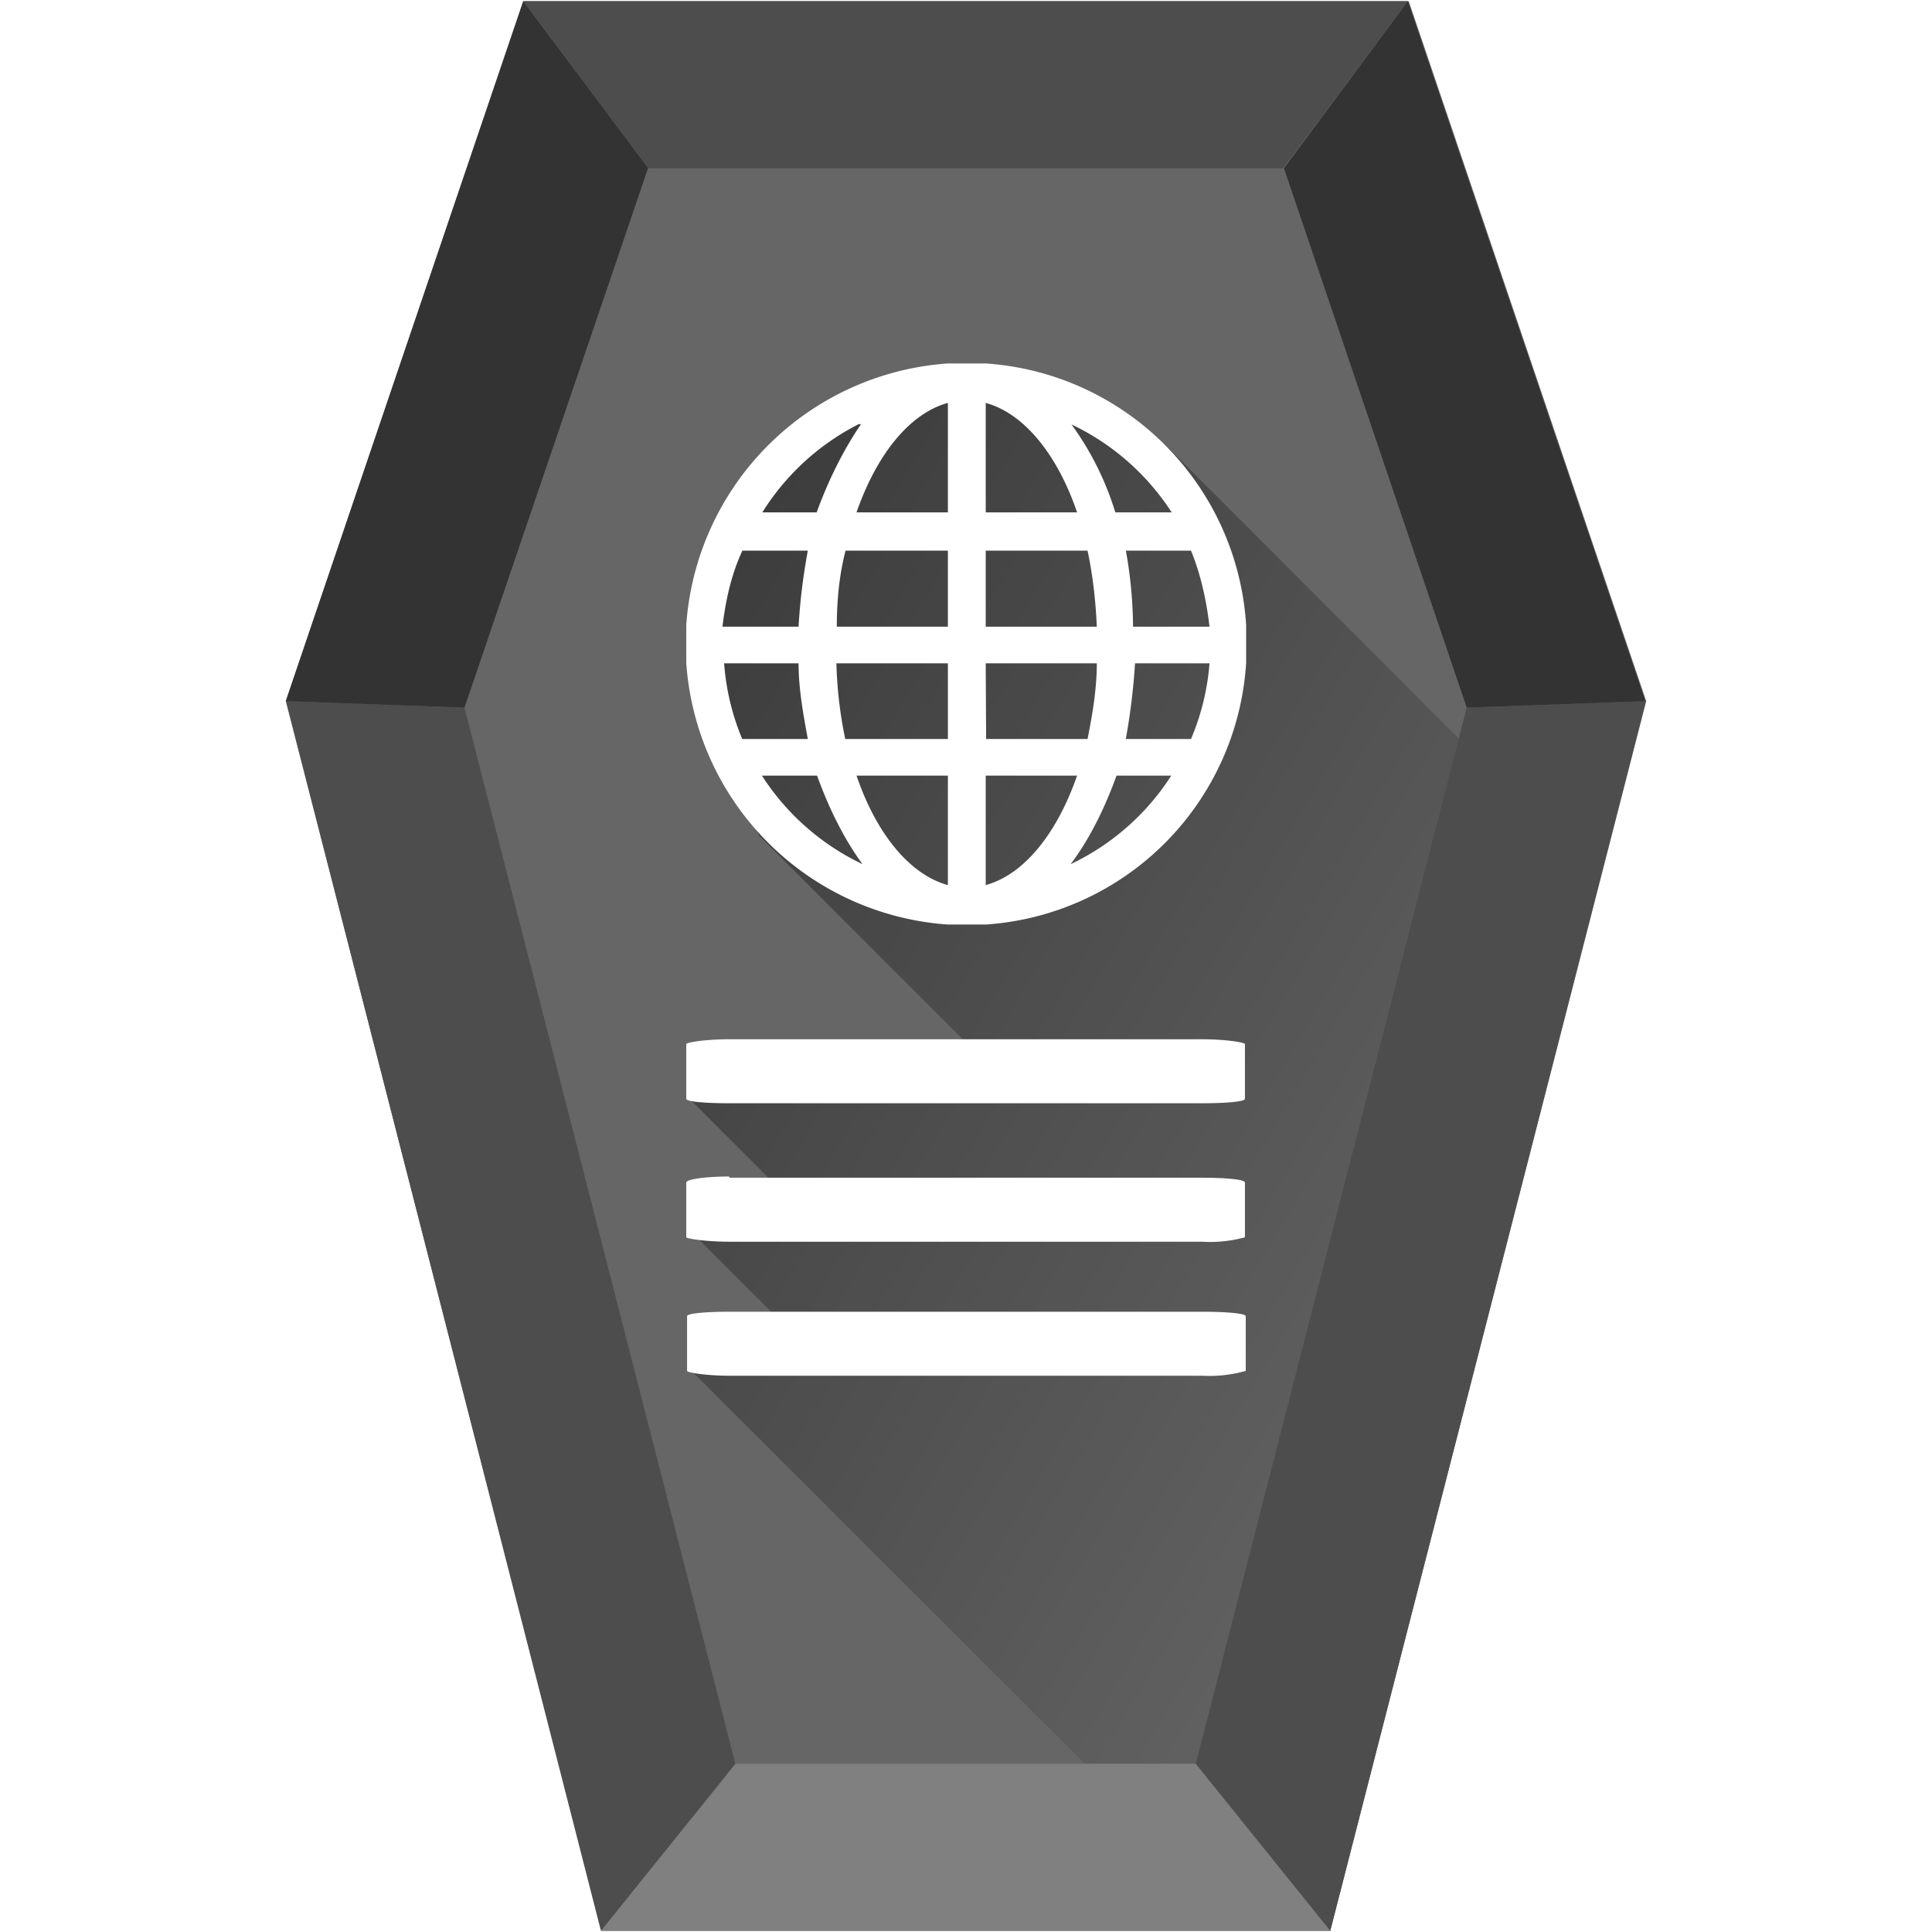 <?xml version="1.0" encoding="UTF-8" standalone="no"?><svg xmlns:dc="http://purl.org/dc/elements/1.1/" xmlns:cc="http://creativecommons.org/ns#" xmlns:rdf="http://www.w3.org/1999/02/22-rdf-syntax-ns#" xmlns="http://www.w3.org/2000/svg" xmlns:xlink="http://www.w3.org/1999/xlink" width="48" height="48" version="1"><defs><linearGradient id="b"><stop offset="0"/><stop offset="1" stop-opacity="0"/></linearGradient><linearGradient id="a"><stop offset="0" stop-color="#00000a"/><stop offset="1" stop-color="#050000" stop-opacity="0"/></linearGradient><linearGradient xlink:href="#b" id="c" x1="5.16" y1="10.87" x2="41.19" y2="32.17" gradientUnits="userSpaceOnUse"/></defs><path d="M33.05 47.97H14.95L7.1 17.42 13 .03h22l5.9 17.39z" fill="#666"/><path d="M17.24 34.12l2.9-.55-2.9-2.9 2.9-.36-3-3 7.5-.77-5.8-5.8c-.53-2.84-2.8-5.33-.05-8.78l4.15-2.62 6 1.7 8.5 8.51.49 2.4-6.63 22.78-1.54 1.9z" opacity=".58" fill="url(#c)"/><path d="M18.27 43.82l-3.34 4.15h18.13l-3.35-4.15z" fill="gray"/><path d="M29.71 43.82l3.34 4.15 7.84-30.55-4.45.16zm-22.6-26.4l7.82 30.55 3.34-4.15-6.73-26.24zM13.01.03l3.07 4.15h15.8l3.1-4.15z" fill="#4d4d4d"/><path d="M7.1 17.42L13 .03l3.1 4.15-4.56 13.4zm29.34.16L31.9 4.18 34.98.03l5.9 17.39z" fill="#333"/><path style="line-height:normal;text-indent:0;text-align:start;text-decoration-line:none;text-transform:none;marker:none" d="M18.12 25.82c-.6 0-1.07.08-1.07.12v1.36c0 .07.47.11 1.07.11h11.74c.6 0 1.07-.04 1.07-.11v-1.36c0-.04-.47-.12-1.07-.12zM18.12 29.23c-.6 0-1.07.07-1.07.15v1.36c0 .03.47.11 1.07.11h11.74a3.3 3.3 0 0 0 1.07-.11v-1.36c0-.08-.5-.12-1.07-.12H18.12zM18.12 32.59c-.58 0-1.05.04-1.05.11v1.36c0 .04.47.12 1.07.12h11.74a3.3 3.3 0 0 0 1.07-.12V32.7c0-.07-.5-.11-1.07-.11H18.14zM23.55 9.03a7 7 0 0 0-6.5 6.5v.94a7 7 0 0 0 6.5 6.5h.94a6.95 6.95 0 0 0 6.47-6.5v-.94a6.95 6.95 0 0 0-6.47-6.5zm0 .98v2.72h-2.27c.5-1.44 1.32-2.46 2.27-2.72zm.94 0c.95.26 1.78 1.28 2.27 2.72h-2.27zm-3.14.53h.04c-.41.6-.8 1.36-1.1 2.19h-1.35a6.05 6.05 0 0 1 2.41-2.2zm5.26 0a6.05 6.05 0 0 1 2.5 2.19h-1.4a7.37 7.37 0 0 0-1.1-2.2zm-8.17 3.14h1.63c-.11.6-.19 1.2-.23 1.89h-1.89c.08-.68.23-1.33.5-1.9zm2.57 0h2.54v1.89h-2.76c0-.68.07-1.33.22-1.9zm3.48 0h2.53c.12.56.2 1.2.23 1.89h-2.76zm3.48 0h1.62c.23.56.38 1.2.46 1.89h-1.9a11.04 11.04 0 0 0-.18-1.9zm-9.98 2.8h1.85c0 .64.12 1.28.23 1.88h-1.63a6 6 0 0 1-.45-1.89zm2.8 0h2.76v1.88H21a10.4 10.4 0 0 1-.22-1.89zm3.7 0h2.76c0 .64-.11 1.28-.23 1.88H24.5zm3.7 0h1.86a5.97 5.97 0 0 1-.46 1.88h-1.62c.11-.6.19-1.24.23-1.89zm-9.25 2.79h1.36c.3.83.68 1.59 1.13 2.2a6.05 6.05 0 0 1-2.5-2.2zm2.34 0h2.27v2.72c-.95-.26-1.78-1.28-2.27-2.72zm3.21 0h2.27c-.5 1.44-1.32 2.46-2.27 2.72zm3.25 0h1.36a6.05 6.05 0 0 1-2.5 2.2c.46-.61.84-1.37 1.14-2.2z" fill="#fff"/></svg>